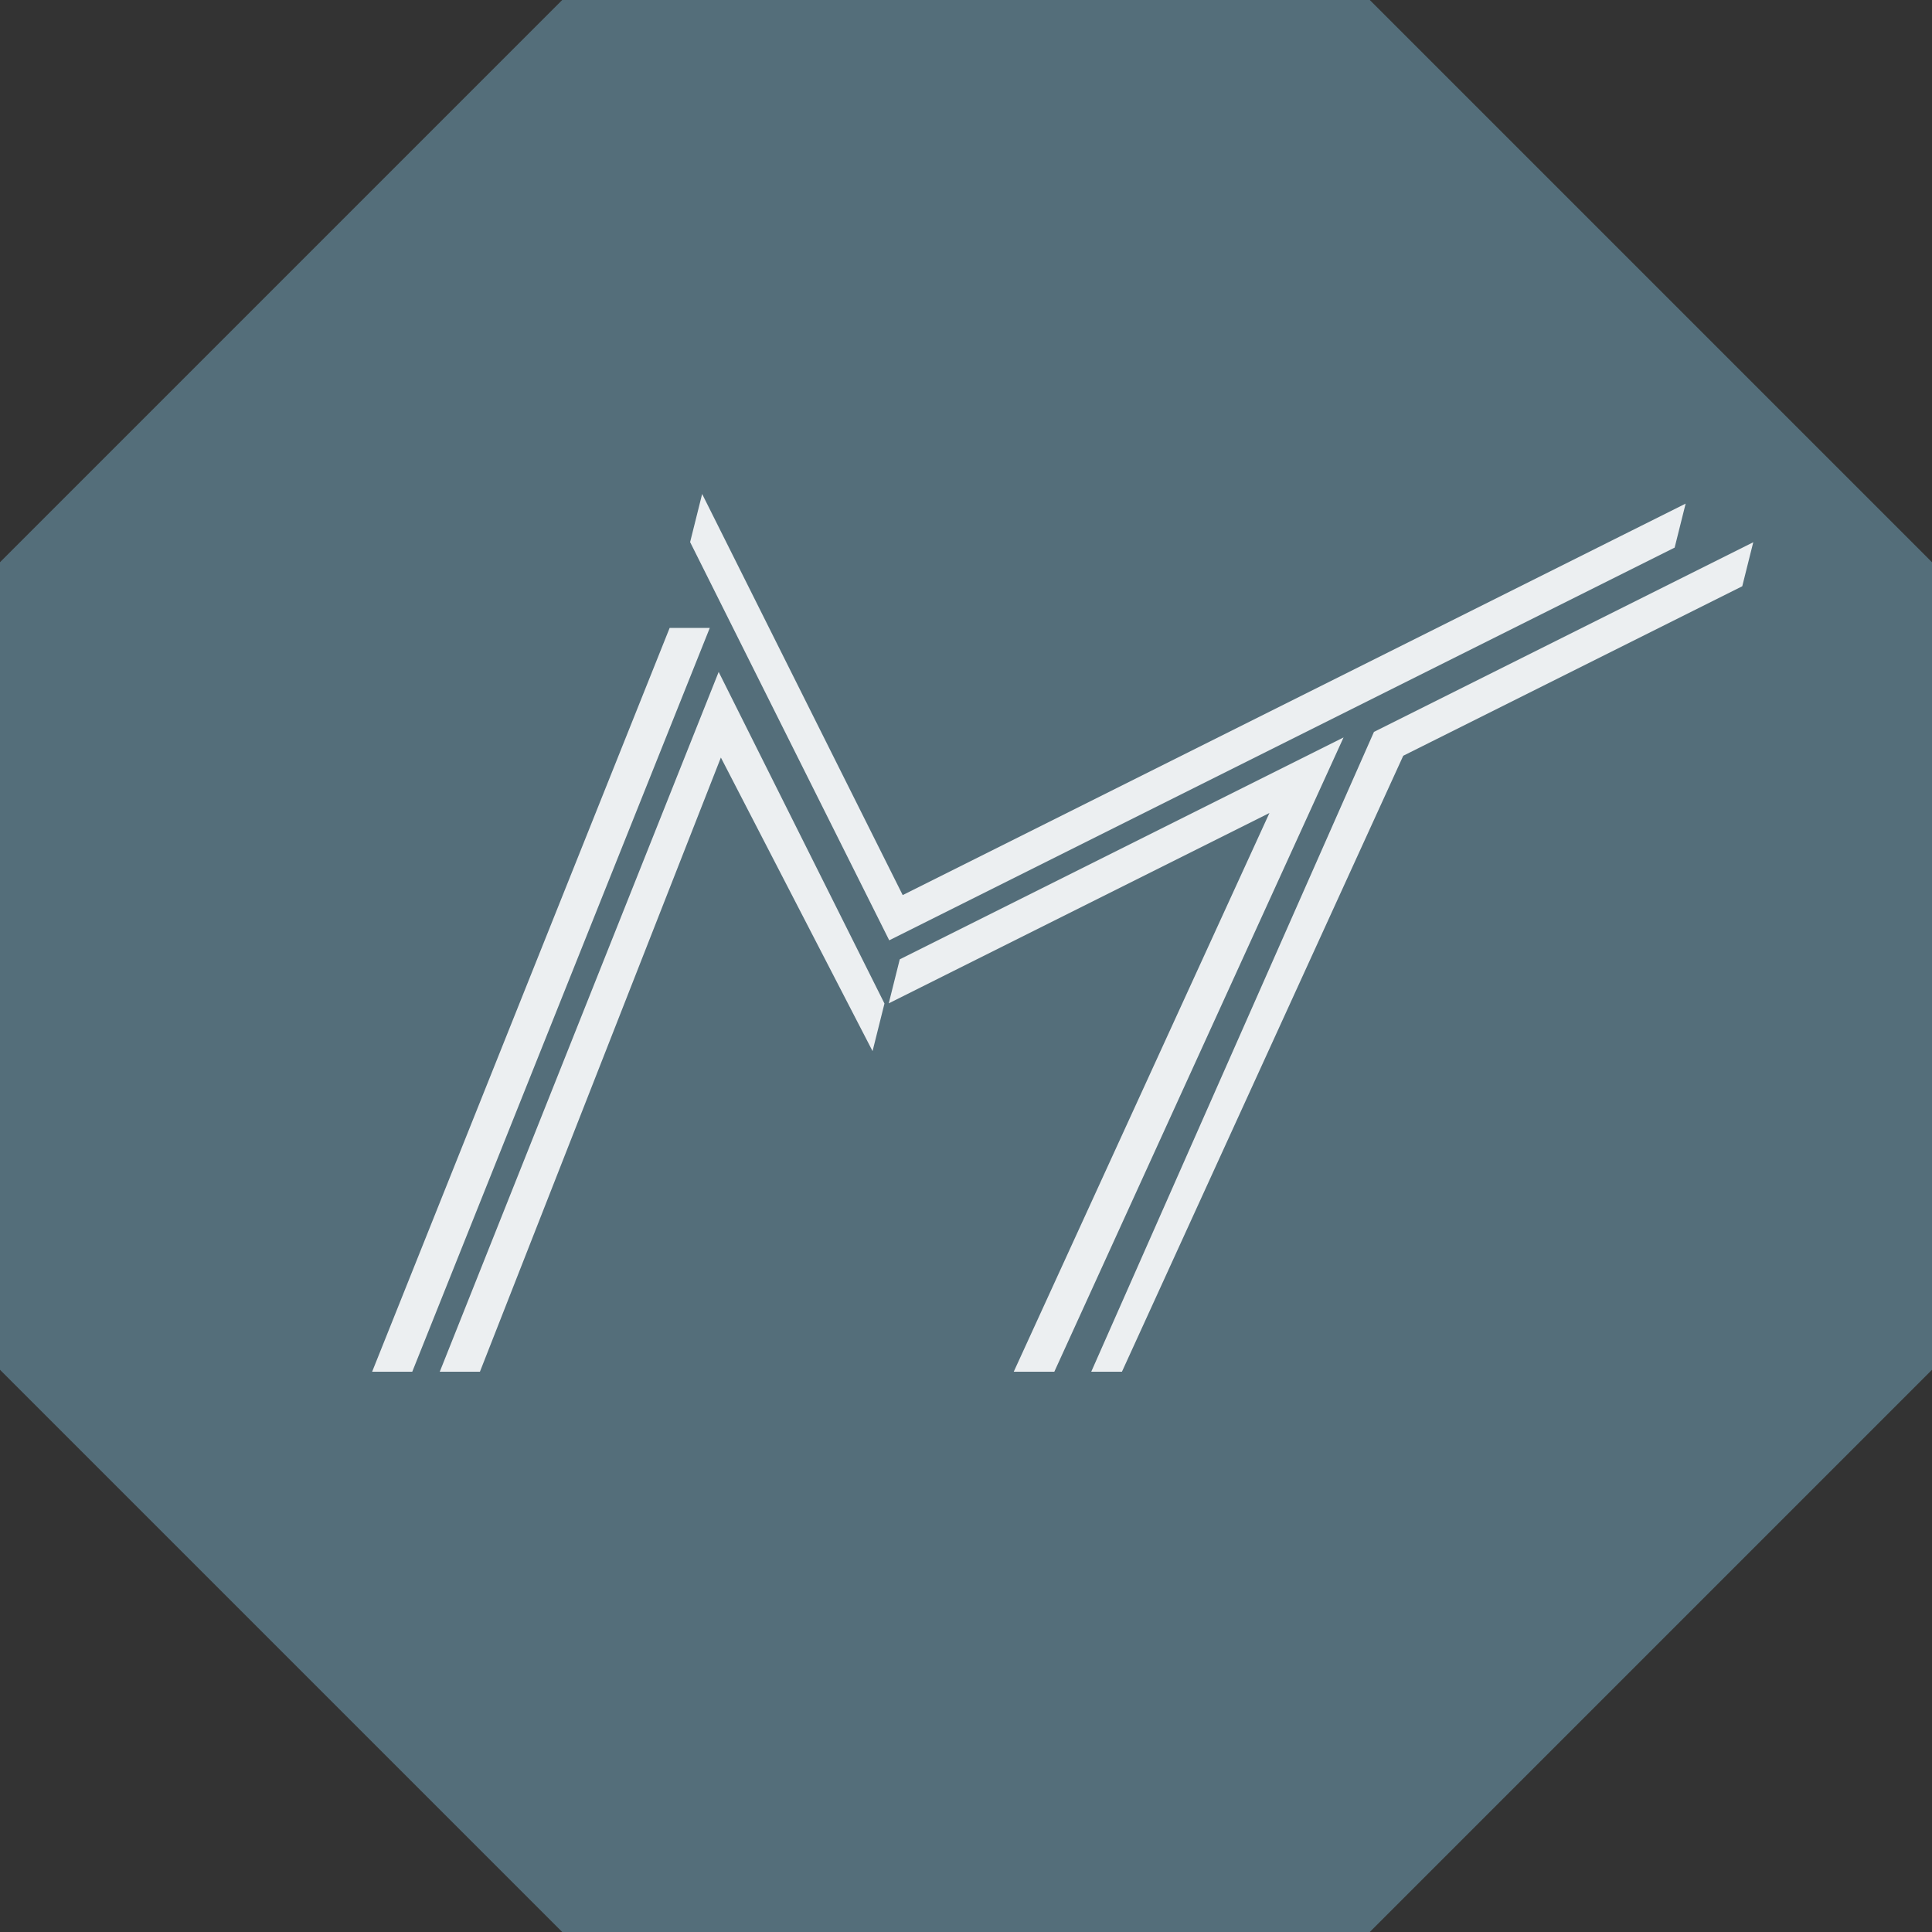 <?xml version="1.0" encoding="utf-8"?>
<!-- Generator: Adobe Illustrator 21.0.0, SVG Export Plug-In . SVG Version: 6.00 Build 0)  -->
<svg version="1.1" id="Ebene_1" xmlns="http://www.w3.org/2000/svg" xmlns:xlink="http://www.w3.org/1999/xlink" x="0px" y="0px"
	 viewBox="0 0 200 200" style="enable-background:new 0 0 200 200;" xml:space="preserve">
<rect x="0" y="0" width="200" height="200" fill="#333333" stroke="none"/>
<style type="text/css">
	.st0{fill:#546E7A;}
	.st1{display:none;}
	.st2{display:inline;fill:none;stroke:#000000;stroke-miterlimit:10;}
	.st3{display:inline;}
	.st4{fill:#ECEFF1;stroke:#ECEFF1;stroke-width:2;stroke-miterlimit:10;}
</style>
<g id="Ebene_1_1_">
	<circle class="st0" cx="100" cy="100" r="98"/>
	<polygon class="st0" points="141.8,0 200,58.2 200,141.8 141.8,200 58.2,200 0,141.8 0,58.2 58.2,0 	"/>
</g>
<g id="HIlfslinie" class="st1">
	<line class="st2" x1="0" y1="160" x2="200" y2="160"/>
	<polyline class="st2" points="40,160 80,60 100,100 160,50 	"/>
	<path class="st2" d="M71.7,64.2"/>
</g>
<g id="HIlfslinie_Kopie" class="st1">
	<polyline class="st2" points="180,60 100,100 80,60 	"/>
	<line class="st2" x1="140" y1="80" x2="108" y2="160"/>
</g>
<g id="HIlfslinie_Kopie_Kopie" class="st1">
	<polygon class="st3" points="41,161 79,64 78,62 39,161 	"/>
	<polygon class="st3" points="181,55 101,95 81,55 80,58 100,98 180,58 	"/>
	<polygon class="st3" points="111,161 143,81 181,61.5 180,60 141,80 109,161 	"/>
	<polygon class="st3" points="107,161 139,81 101,100 100.5,102 135.5,85 105,161 	"/>
	<polygon class="st3" points="43,161 81,66 100,104 99.5,106 81,70 45,161 	"/>
</g>
<g id="HIlfslinie_Kopie_Kopie_Kopie">
	<polygon class="st4" points="42,141 72,66 70,66 40,141 	"/>
	<polygon class="st4" points="173,54 93,94 73,54 72.5,56 92.5,96 172.5,56 	"/>
	<polygon class="st4" points="115.5,141 144.5,77.5 179.5,60 180,58 143,76.5 114.5,141 	"/>
	<polygon class="st4" points="108.5,141 137,78.5 94,100 93.5,102 133.5,82 106.5,141 	"/>
	<polygon class="st4" points="47,141 74.5,72 90.5,104 90,106 74.5,76 49,141 	"/>
</g>
</svg>
